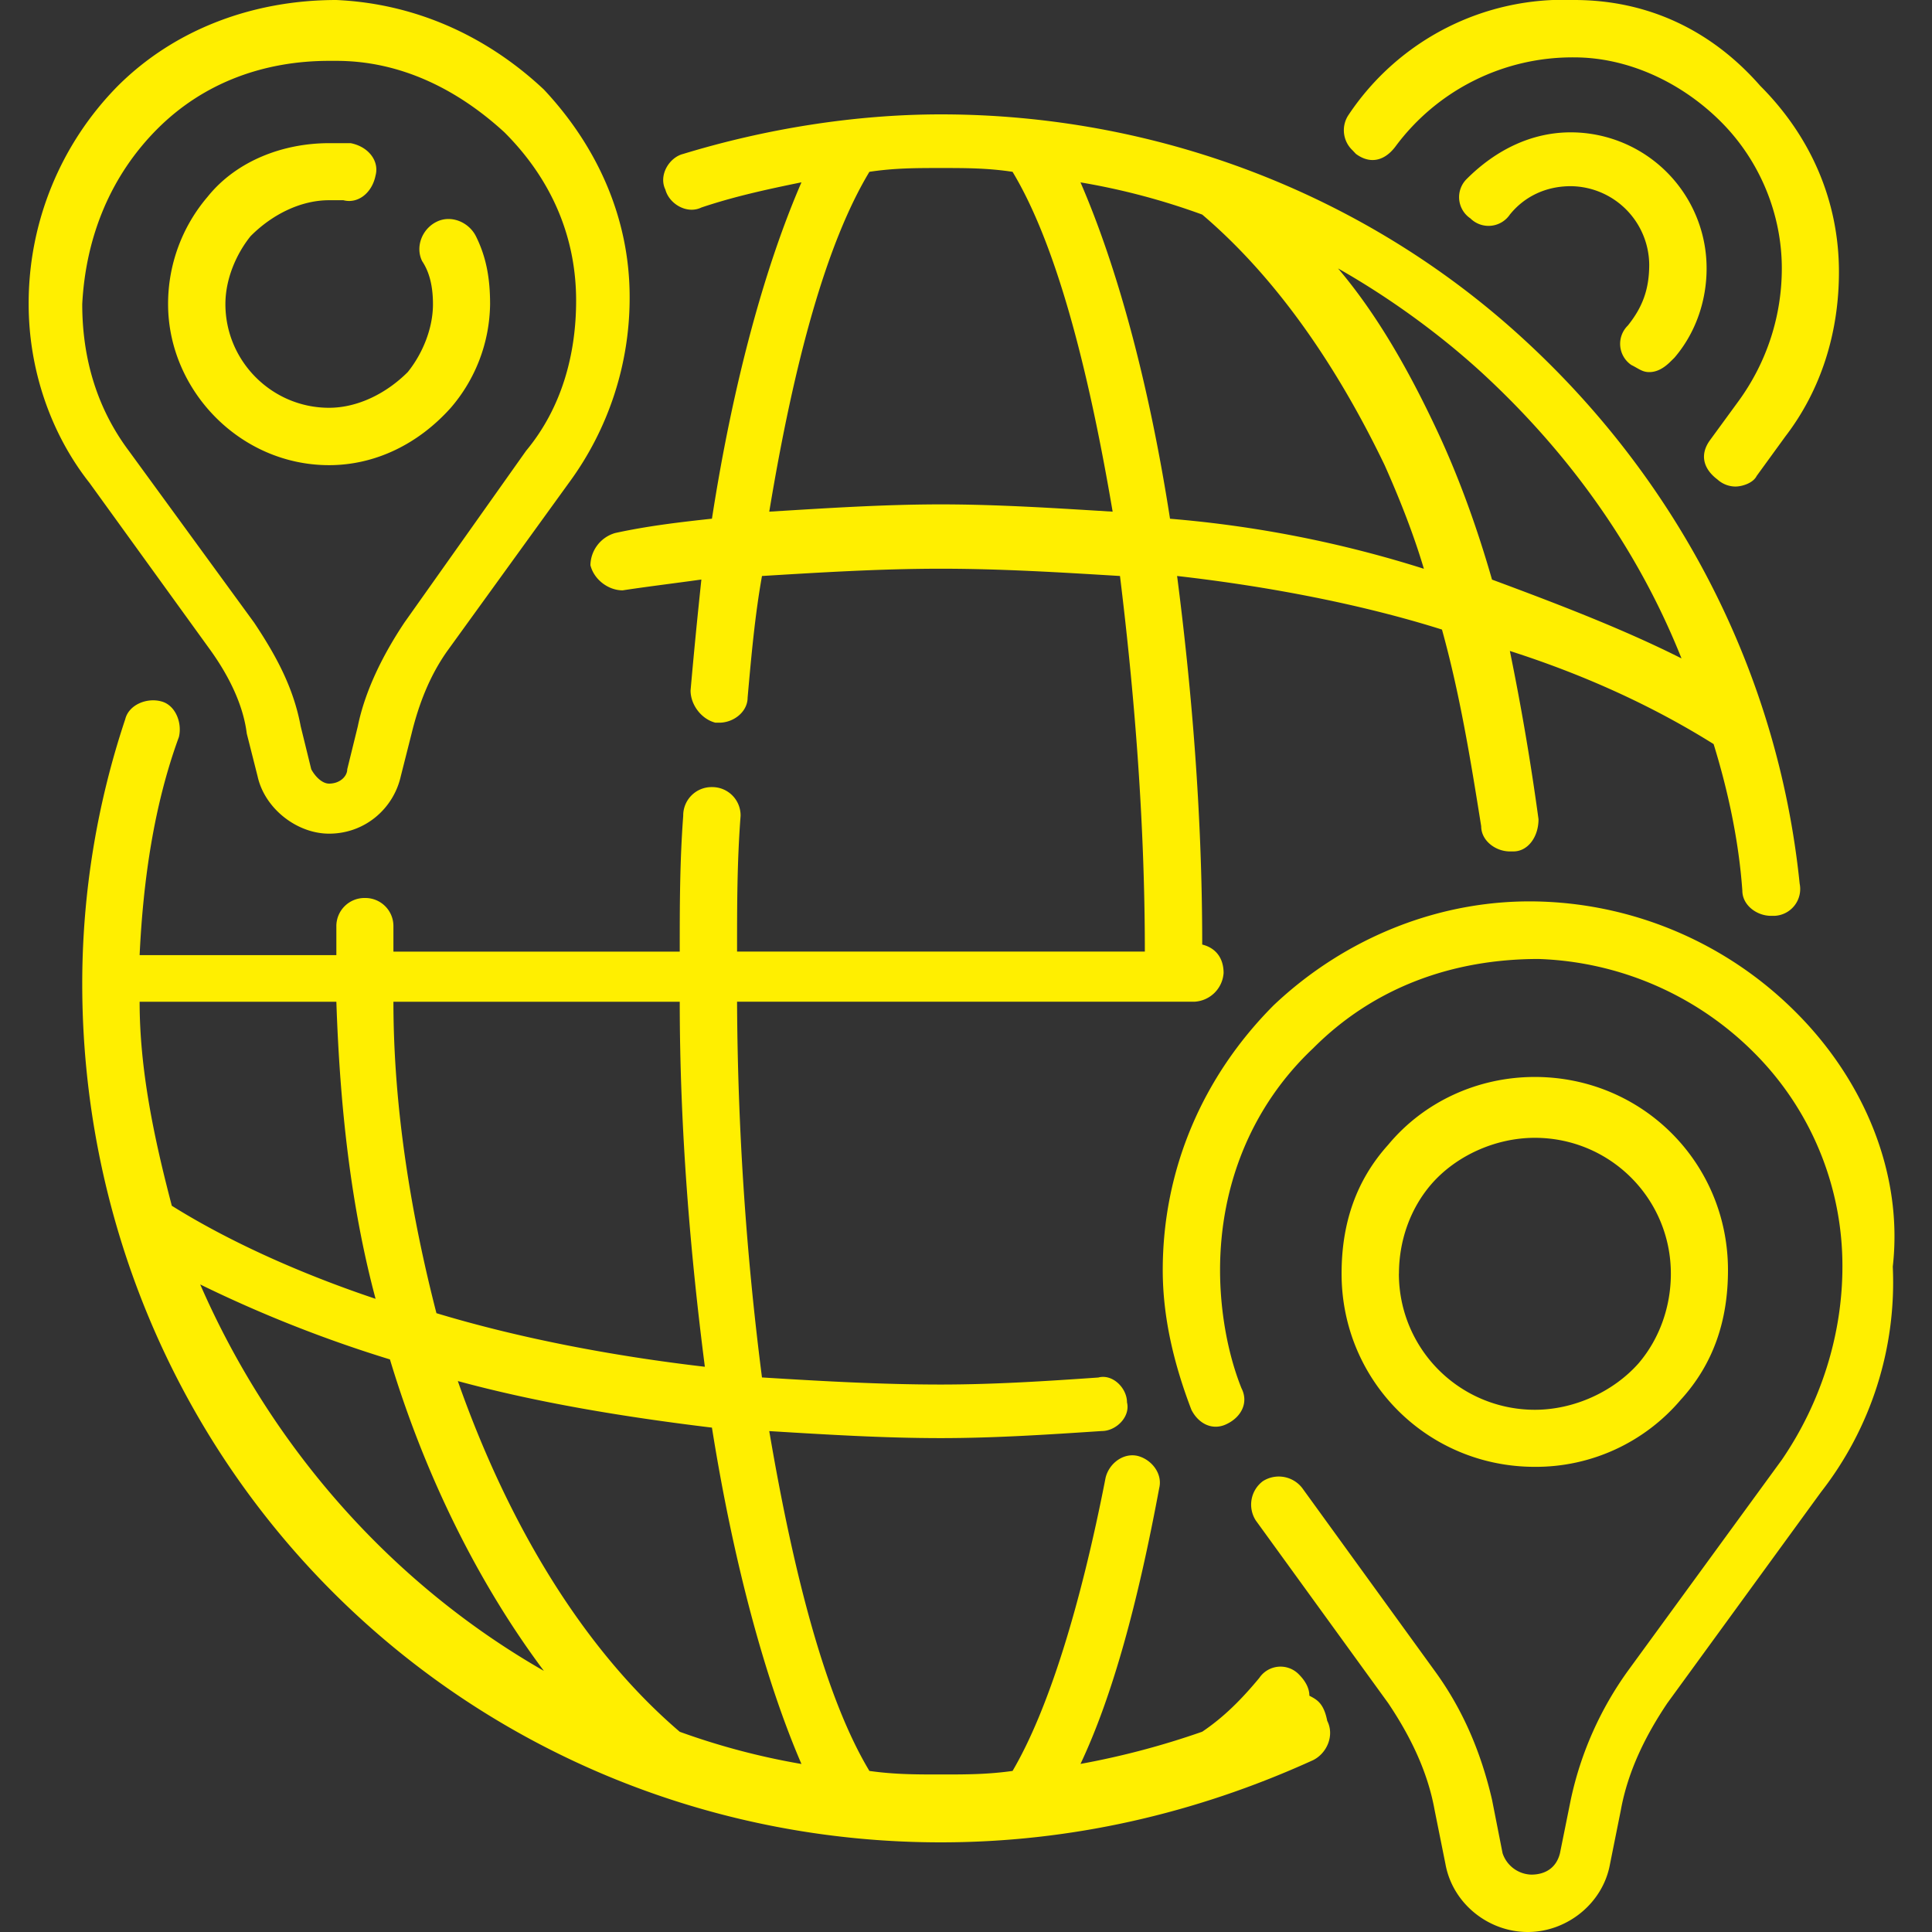 <svg xmlns="http://www.w3.org/2000/svg" width="30" height="30"><rect width="100%" height="100%" fill="#333333" stroke="none"/><path d="M26.11 21.723c.5-.555.722-1.223.722-2 0-1.668-1.332-3-3-3-.887 0-1.723.386-2.277 1.054-.5.555-.723 1.223-.723 2 0 1.668 1.336 3 3 3a2.95 2.95 0 0 0 2.277-1.054Zm-4.387-1.946c0-.5.168-1 .5-1.386.386-.446 1-.723 1.609-.723 1.168 0 2.113.941 2.113 2.11 0 .5-.168 1-.5 1.39-.39.441-1 .723-1.613.723a2.111 2.111 0 0 1-2.11-2.114Zm6.168-4.054A5.857 5.857 0 0 0 23.945 14c-1.554-.055-3.054.555-4.168 1.61-1.109 1.113-1.722 2.558-1.722 4.113 0 .722.168 1.445.445 2.168.11.218.332.332.555.218.222-.109.336-.332.222-.554-.222-.555-.332-1.223-.332-1.832 0-1.332.5-2.555 1.446-3.446.941-.945 2.164-1.386 3.5-1.386a4.962 4.962 0 0 1 3.332 1.441 4.68 4.68 0 0 1 1.386 3.336c0 1.055-.332 2.11-.941 3l-2.39 3.277a5.322 5.322 0 0 0-.887 2l-.168.832c-.055.223-.223.332-.446.332a.485.485 0 0 1-.445-.332l-.164-.832c-.168-.722-.445-1.39-.89-2l-2.055-2.836a.46.46 0 0 0-.614-.109.455.455 0 0 0-.109.61l2.055 2.835c.336.5.613 1.055.722 1.664l.168.836c.11.61.664 1.055 1.278 1.055.609 0 1.168-.445 1.277-1.055l.168-.836c.11-.609.387-1.164.723-1.664l2.386-3.277a5.292 5.292 0 0 0 1.114-3.5c.164-1.445-.446-2.89-1.5-3.945Zm-22.782-8.5c.723 0 1.391-.332 1.891-.891a2.51 2.51 0 0 0 .61-1.61c0-.39-.055-.722-.22-1.054-.113-.223-.39-.336-.613-.223-.222.11-.332.387-.222.61.113.168.168.39.168.668 0 .386-.168.777-.391 1.054-.332.332-.777.555-1.223.555-.886 0-1.609-.723-1.609-1.61 0-.39.168-.777.39-1.054.333-.336.778-.559 1.22-.559h.222c.223.059.445-.109.5-.386.059-.223-.11-.446-.387-.5H5.11c-.718 0-1.441.277-1.886.832a2.559 2.559 0 0 0-.614 1.668c0 1.332 1.114 2.5 2.5 2.5Zm-1.832 2.886c.278.391.5.836.555 1.282l.168.664c.11.5.61.89 1.11.89.558 0 1-.39 1.113-.89l.168-.664c.109-.446.277-.891.554-1.282L8.832 7.5a4.841 4.841 0 0 0 .945-2.89c0-1.22-.5-2.333-1.332-3.22-.89-.835-2-1.335-3.222-1.39-1.278 0-2.5.445-3.391 1.332a4.806 4.806 0 0 0-1.387 3.39c0 1 .332 2 .946 2.778ZM2.445 2C3.168 1.277 4.11.945 5.11.945h.114c1 0 1.886.446 2.609 1.11.723.722 1.113 1.613 1.113 2.613 0 .832-.222 1.664-.777 2.332l-1.89 2.668c-.333.5-.61 1.055-.723 1.61l-.164.667c0 .11-.114.223-.282.223-.109 0-.218-.113-.277-.223l-.164-.668c-.113-.609-.39-1.109-.723-1.609L2 7c-.5-.668-.723-1.445-.723-2.277.055-1.055.446-2 1.168-2.723Zm22.832 3.055a.397.397 0 0 0 .055.613c.113.055.168.11.277.11.114 0 .223-.055.336-.169L26 5.555c.332-.387.5-.887.5-1.387a2.111 2.111 0 0 0-2.11-2.113c-.613 0-1.167.277-1.613.722a.397.397 0 0 0 .055.614.4.4 0 0 0 .613-.059c.223-.277.555-.441.946-.441a1.23 1.23 0 0 1 1.218 1.218c0 .391-.109.668-.332.946ZM21.055 2.39c.222.164.445.109.613-.114A3.418 3.418 0 0 1 24.445.891c.832 0 1.664.386 2.278 1 .609.609.945 1.441.945 2.277 0 .723-.223 1.441-.668 2.055l-.445.609c-.164.223-.11.445.113.613a.42.42 0 0 0 .277.11c.11 0 .278-.055.332-.164l.446-.614c.554-.722.832-1.609.832-2.554 0-1.114-.446-2.114-1.223-2.891C26.555.445 25.555 0 24.445 0a4.012 4.012 0 0 0-3.5 1.777.427.427 0 0 0 .055.555Zm-.723 23.941c0-.11-.055-.223-.164-.332a.397.397 0 0 0-.613.055c-.278.336-.555.613-.887.836a12.52 12.52 0 0 1-1.89.5c.5-1.059.89-2.5 1.222-4.282.055-.218-.11-.441-.332-.5-.223-.054-.445.114-.5.336-.39 2-.89 3.61-1.445 4.555-.391.055-.723.055-1.114.055-.386 0-.718 0-1.109-.055-.668-1.11-1.168-3-1.555-5.277.887.054 1.778.109 2.664.109.836 0 1.668-.055 2.5-.11.223 0 .446-.222.391-.445 0-.222-.223-.445-.445-.386-.778.054-1.61.109-2.446.109-.941 0-1.886-.055-2.777-.11a47.455 47.455 0 0 1-.387-5.835h7.11a.479.479 0 0 0 .445-.446c0-.218-.11-.386-.332-.441 0-2.059-.168-4-.39-5.723 1.445.164 2.89.446 4.113.832.277 1 .441 2 .609 3.055 0 .223.223.39.445.39h.055c.223 0 .39-.222.39-.5a39.543 39.543 0 0 0-.445-2.613c1.223.391 2.278.891 3.164 1.446.223.722.391 1.5.446 2.277 0 .223.222.39.445.39h.055a.417.417 0 0 0 .39-.5c-.336-3.277-1.89-6.277-4.336-8.5-2.441-2.222-5.664-3.445-9-3.445-1.332 0-2.718.223-4 .614-.218.054-.386.332-.277.554.059.223.336.387.559.278.5-.168 1-.278 1.554-.391-.554 1.277-1.054 3.059-1.39 5.223-.5.054-1 .113-1.5.222a.53.53 0 0 0-.387.5c.055.223.277.391.5.391.387-.059.832-.113 1.223-.168-.059.555-.114 1.11-.168 1.723 0 .222.168.445.386.5h.059c.223 0 .441-.168.441-.391.059-.664.114-1.277.223-1.887.89-.054 1.836-.113 2.777-.113.946 0 1.891.059 2.782.113.218 1.778.386 3.778.386 5.832h-6.332c0-.722 0-1.386.055-2.109a.44.44 0 0 0-.445-.445.44.44 0 0 0-.446.445c-.054.723-.054 1.387-.054 2.11H6.109v-.387a.436.436 0 0 0-.441-.446.437.437 0 0 0-.445.446v.441H2.168c.055-1.164.223-2.332.61-3.387.054-.222-.055-.5-.278-.554-.223-.059-.5.054-.555.277a12.971 12.971 0 0 0-.668 4.11c0 3.554 1.391 6.945 3.891 9.445s5.887 3.886 9.441 3.886c2 0 3.946-.441 5.782-1.277.218-.11.332-.387.218-.61-.054-.277-.164-.331-.277-.39ZM18.168 8.055c-.336-2.164-.836-3.946-1.39-5.223a10.67 10.67 0 0 1 1.89.5c1.11.945 2.055 2.277 2.832 3.89.223.5.445 1.055.61 1.61a17.935 17.935 0 0 0-3.942-.777Zm7.941 2.168c-.886-.446-1.886-.832-2.941-1.223-.223-.777-.5-1.555-.836-2.277-.441-.946-.941-1.832-1.555-2.555.778.441 1.555 1 2.223 1.61 1.39 1.277 2.445 2.777 3.11 4.445Zm-11.5-2.391c-.886 0-1.777.059-2.664.113.387-2.336.887-4.168 1.555-5.277.39-.059.723-.059 1.11-.059.39 0 .722 0 1.113.059.668 1.11 1.168 3 1.554 5.277-.886-.054-1.777-.113-2.668-.113Zm-2.164 19.559a11.016 11.016 0 0 1-1.89-.5c-1.5-1.282-2.664-3.223-3.446-5.446 1.223.332 2.559.555 3.946.723.336 2.11.836 3.941 1.39 5.223Zm-1.5-6.168c-1.445-.168-2.89-.446-4.168-.832-.386-1.5-.668-3.168-.668-4.836h4.446c0 2 .168 3.945.39 5.668Zm-8.777-5.668h3.055c.054 1.613.222 3.168.609 4.613-1.164-.39-2.277-.89-3.164-1.445-.277-1.055-.5-2.114-.5-3.168Zm.941 4.39a20.2 20.2 0 0 0 2.946 1.164c.554 1.836 1.39 3.5 2.39 4.836-2.336-1.336-4.222-3.445-5.336-6Zm0 0" fill="#ffef00"/></svg>